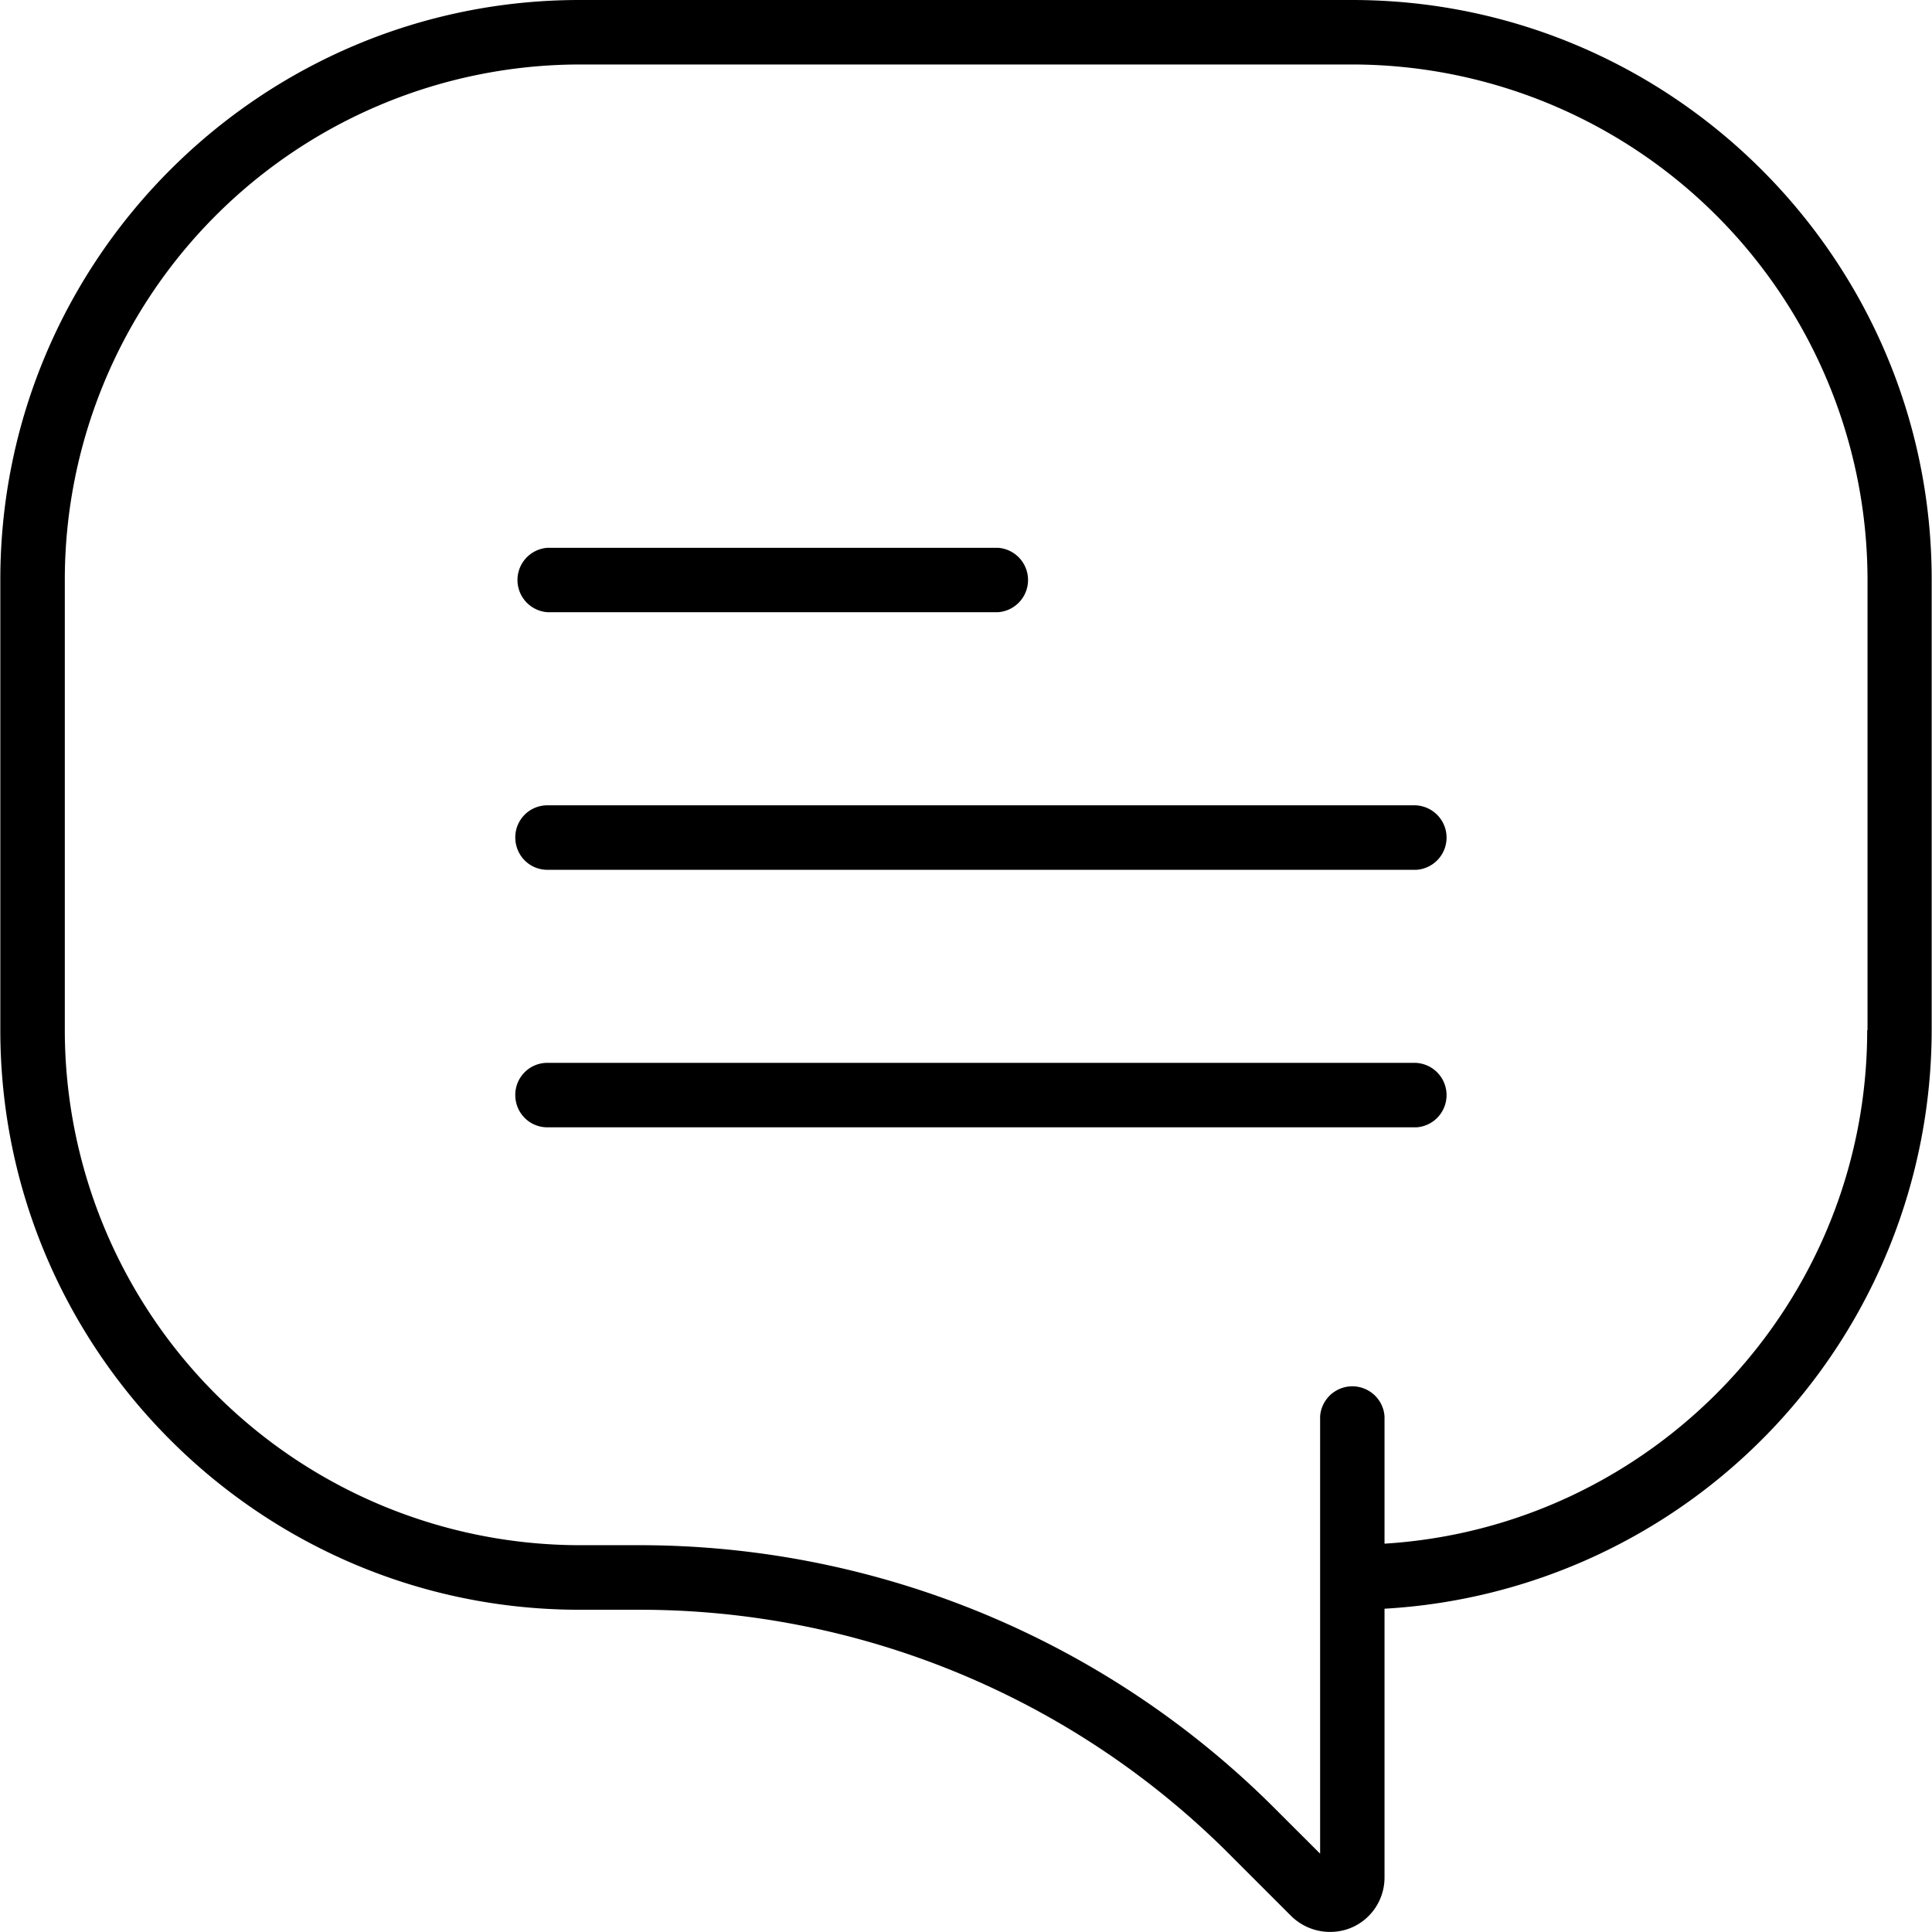 <svg xmlns="http://www.w3.org/2000/svg" width="32" height="32" viewBox="0 0 24 24">
    <path d="M16.797 0H7.199C3.23 0 .004 3.23.004 7.2v5.597c0 3.969 3.226 7.2 7.195 7.2h.715a10.35 10.35 0 0 1 7.375 3.054l.75.75a.69.69 0 0 0 .742.148.677.677 0 0 0 .418-.629v-3.336a7.207 7.207 0 0 0 6.797-7.187V7.199C23.996 3.23 20.77 0 16.796 0zm6.398 12.797c0 3.394-2.656 6.172-5.996 6.379v-1.582a.401.401 0 0 0-.8 0v5.433l-.544-.543a11.157 11.157 0 0 0-7.94-3.289h-.712a6.404 6.404 0 0 1-6.398-6.398V7.199A6.404 6.404 0 0 1 7.203.801h9.598a6.407 6.407 0 0 1 6.398 6.398v5.598zm0 0"/>
    <path d="M6.8 7.605h5.598a.401.401 0 0 0 0-.8H6.801a.401.401 0 0 0 0 .8zm0 0M17.598 10.004H6.8a.398.398 0 0 0-.399.398c0 .223.176.403.399.403h10.797a.401.401 0 0 0 0-.8zm0 0M17.598 13.203H6.8a.398.398 0 0 0-.399.399c0 .222.176.402.399.402h10.797a.401.401 0 0 0 0-.8zm0 0"/>
</svg>
